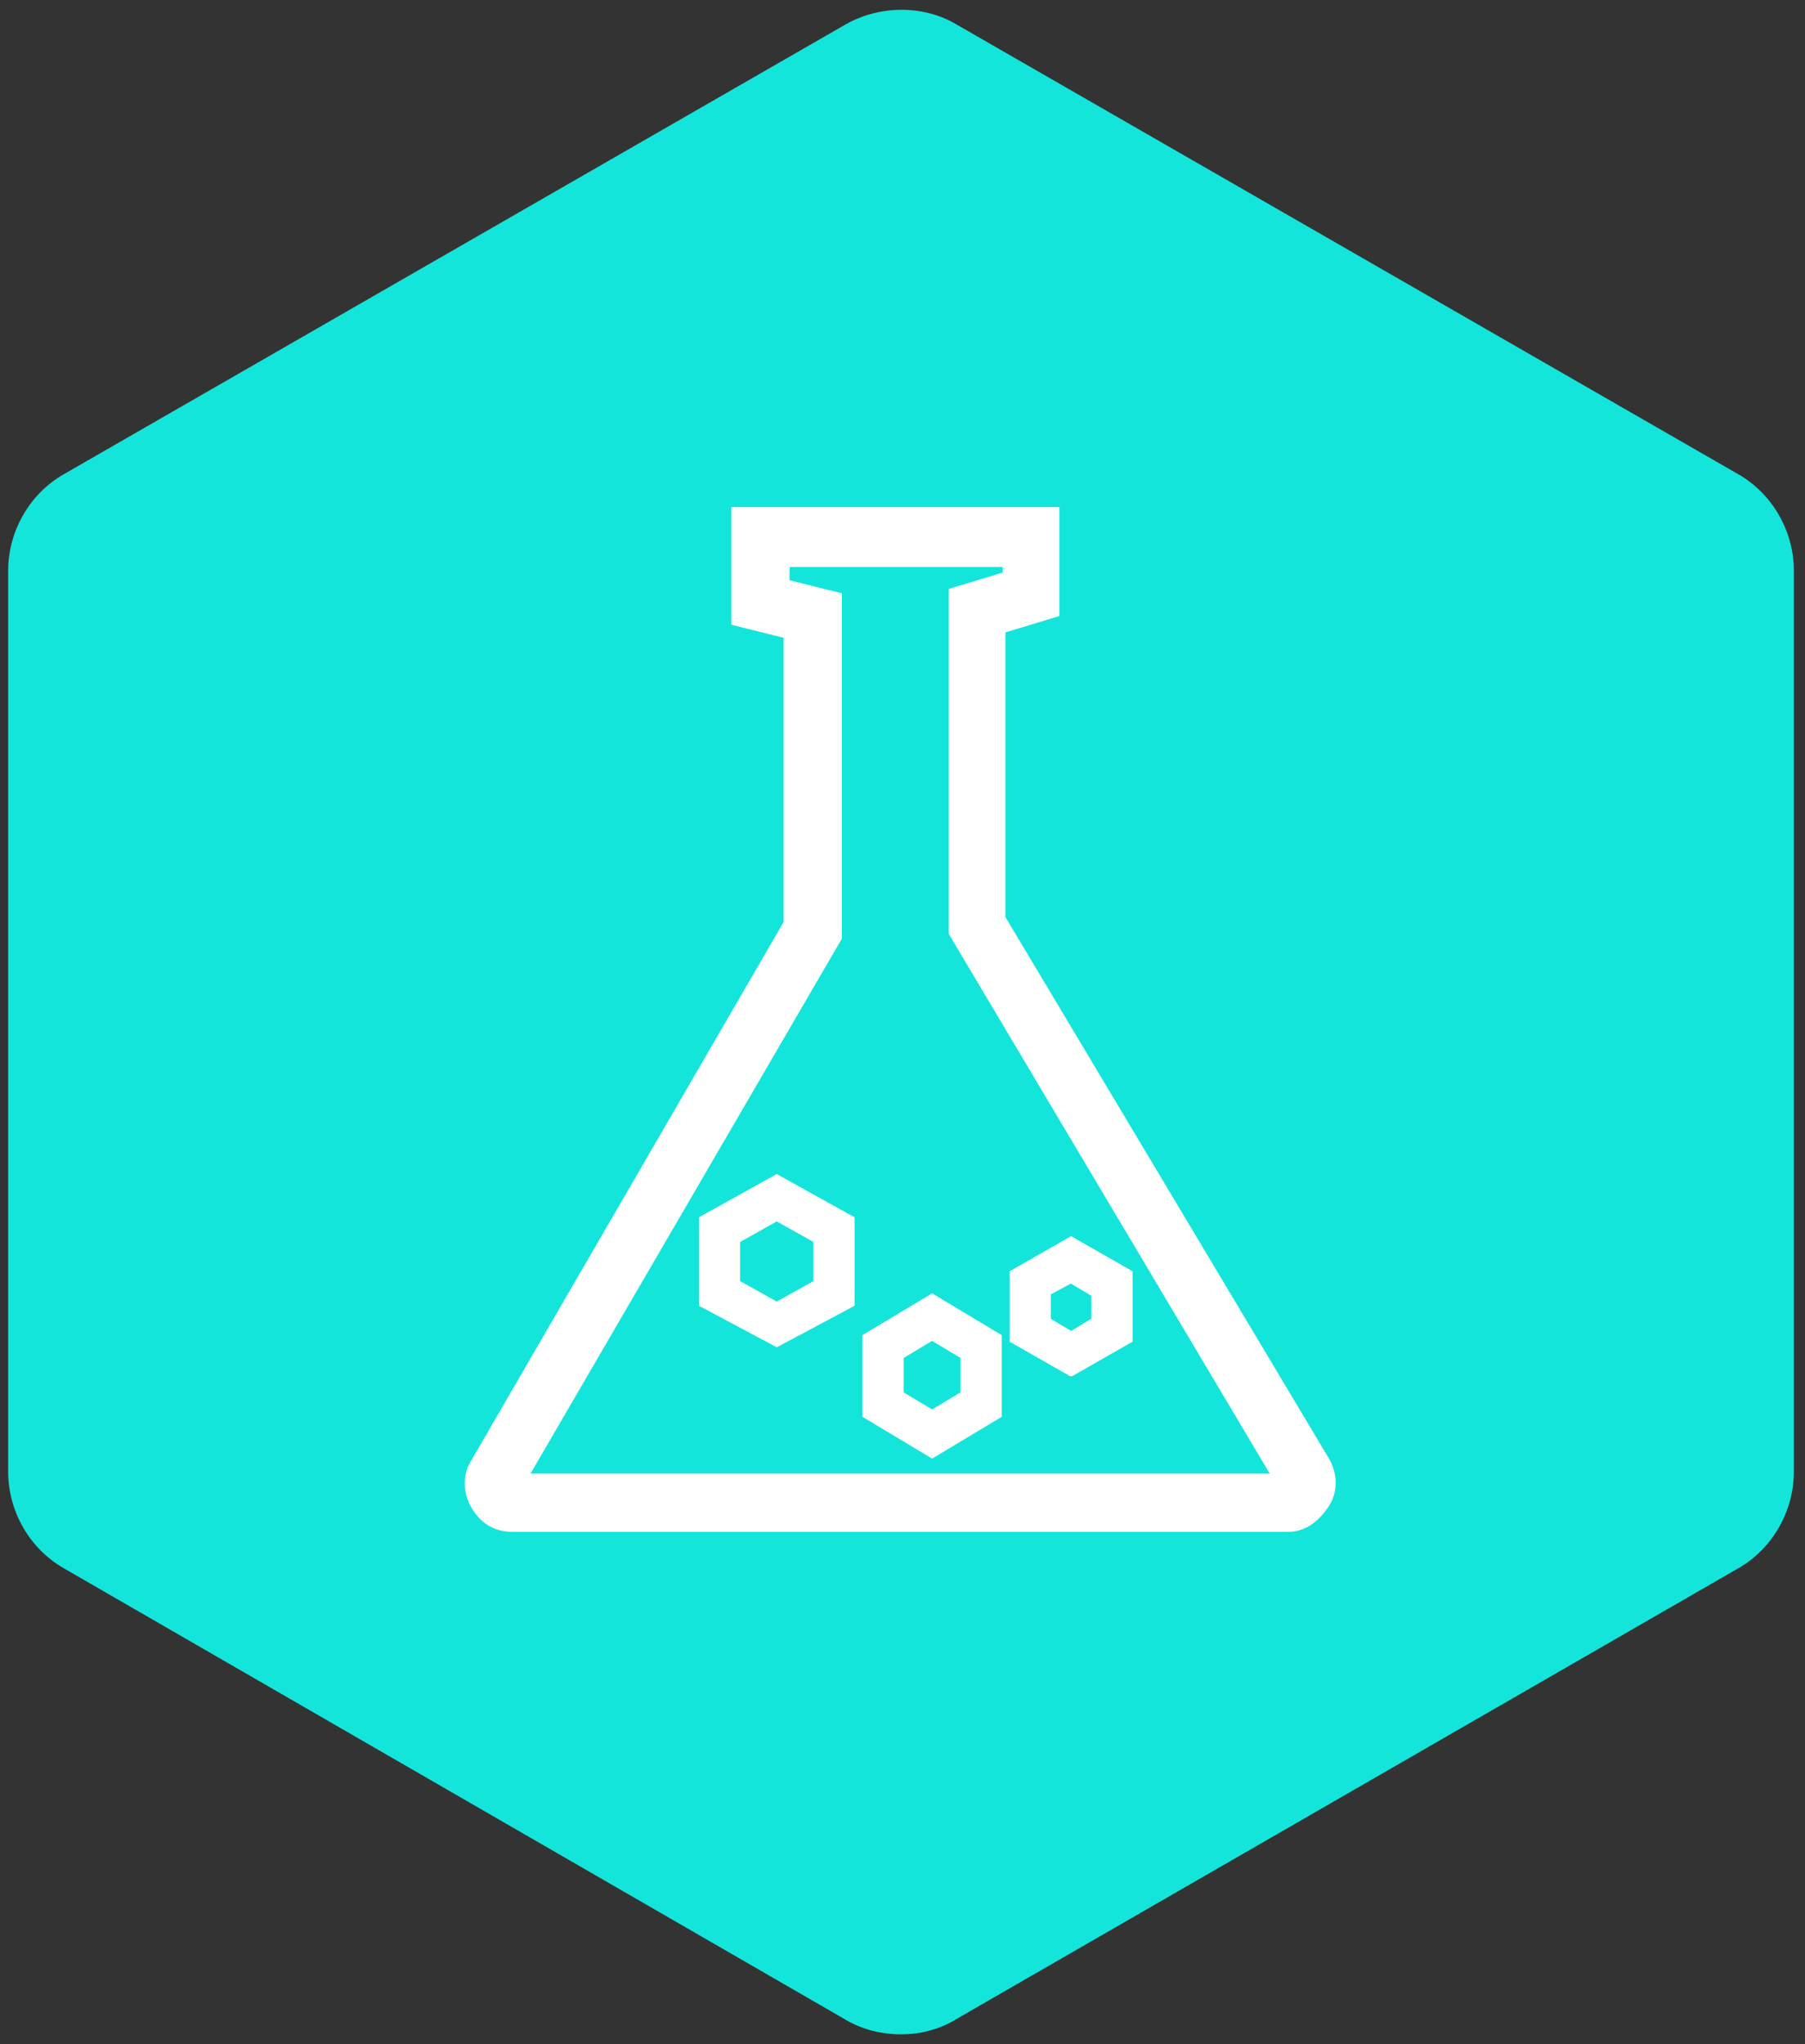 <svg width="53" height="60" viewBox="0 0 53 60" xmlns="http://www.w3.org/2000/svg"><rect x="0" y="0" width="53" height="60" fill="#333333" stroke="none"/><g fill-rule="nonzero" fill="none"><path d="M26.457 59.712c-.576 0-1.153-.144-1.633-.432L1.873 46.032C.864 45.456.24 44.352.24 43.2V16.752c0-1.152.624-2.256 1.633-2.832L24.824.72c1.009-.576 2.305-.576 3.265 0l22.952 13.2c1.008.576 1.632 1.68 1.632 2.832V43.2c0 1.152-.624 2.256-1.632 2.832l-22.904 13.2c-.528.336-1.104.48-1.68.48z" fill="#14E5DB"/><path d="M26.457 1.248c-.384 0-.817.096-1.153.288L2.353 14.784c-.72.432-1.153 1.2-1.153 2.016v26.4c0 .816.433 1.584 1.153 2.016l22.903 13.2c.72.384 1.633.384 2.305 0l22.904-13.2c.72-.432 1.152-1.2 1.152-2.016V16.752c0-.816-.432-1.584-1.152-2.016l-22.856-13.2c-.336-.192-.768-.288-1.152-.288z" fill="#14E5DB"/><path d="M22.808 39.404l-2.161-1.152v-2.448l2.16-1.2 2.161 1.2v2.448l-2.16 1.152zm-1.2-1.728l1.2.672 1.2-.672V36.38l-1.2-.672-1.2.672v1.296zM27.369 42.668l-1.92-1.152V39.26l1.92-1.152 1.92 1.152v2.256l-1.92 1.152zm-.96-1.728l.96.576.96-.576v-1.152l-.96-.576-.96.576v1.152zM31.45 40.268l-1.68-.96v-1.92l1.68-.96 1.681.96v1.92l-1.68.96zm-.72-1.488l.72.432.72-.432v-.816l-.72-.432-.72.384v.864z" stroke="#FFF" stroke-width=".25" fill="#FFF"/><path d="M37.837 44.588H15.029c-.384 0-.672-.192-.864-.528-.192-.336-.192-.72 0-1.008l9.219-15.888v-8.736l-1.537-.384V15.26h8.883v2.544l-1.584.48v8.736L38.7 43.004c.192.336.192.72 0 1.008-.192.288-.48.576-.864.576zm-15.03-27.264l1.537.384v9.744l-9.363 16.08v.048c0 .048.048.048.048.048h22.808s.048 0 .048-.048v-.048l-9.652-16.224v-9.744l1.585-.48v-.816h-7.01v1.056z" stroke="#FFF" stroke-width=".75" fill="#FFF"/></g></svg>
